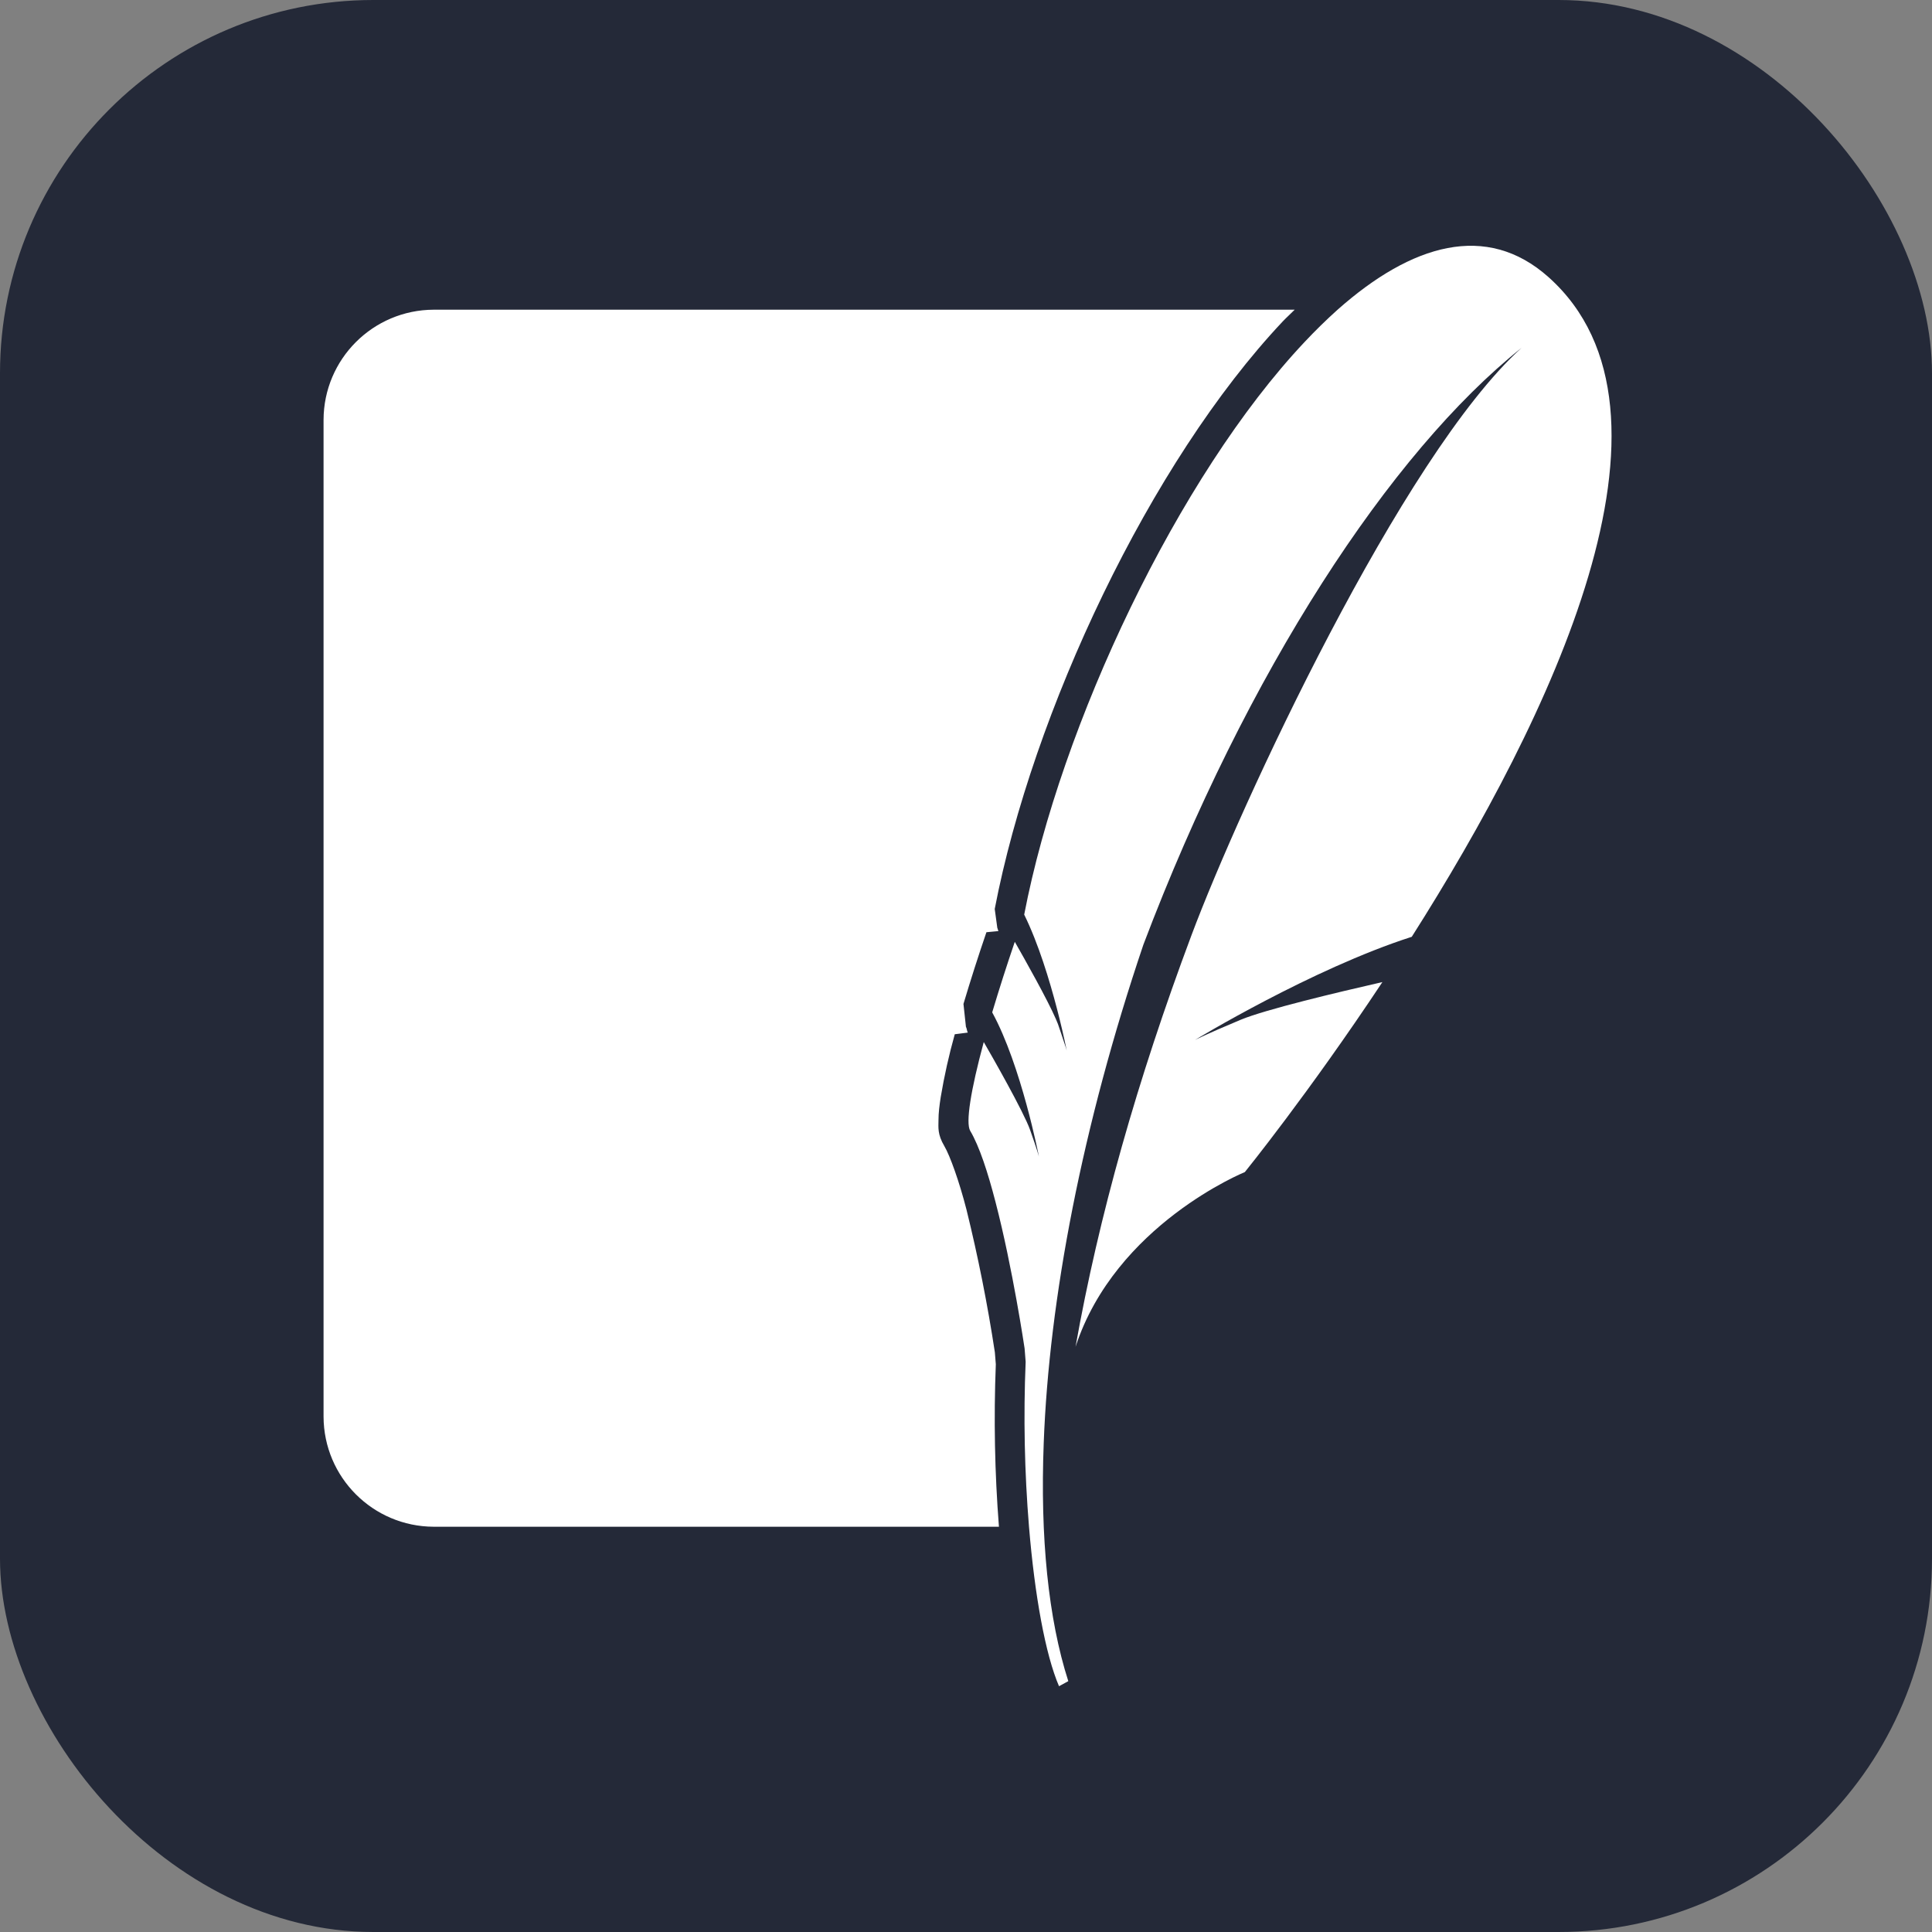 <svg width="621" height="621" viewBox="0 0 621 621" fill="none" xmlns="http://www.w3.org/2000/svg">
<rect x="0" y="0" width="621" height="621" fill="#808080" stroke="none"/>
<rect width="621" height="621" rx="120" fill="#242938"/>
<path d="M497.713 89.056C477.803 71.31 453.726 78.447 429.93 99.553C426.267 102.845 422.745 106.292 419.375 109.884C378.694 153.037 340.935 232.94 329.208 293.98C333.773 303.251 337.347 315.076 339.705 324.104C340.883 328.592 341.938 333.11 342.871 337.654C342.871 337.654 342.505 336.283 341.008 331.946L340.045 329.136C339.848 328.616 339.636 328.102 339.409 327.595C336.754 321.42 329.421 308.391 326.184 302.727C323.618 310.24 321.196 317.801 318.92 325.407C328.26 342.458 333.928 371.707 333.928 371.707C333.928 371.707 333.447 369.8 331.1 363.188C329.038 357.339 318.667 339.181 316.207 334.942C312.011 350.459 310.347 360.913 311.841 363.456C314.782 368.386 317.549 376.923 319.98 386.331C325.507 407.556 329.334 433.412 329.334 433.412L329.674 437.724C328.94 455.397 329.305 473.103 330.749 490.737C332.586 512.849 336.019 531.825 340.4 542L343.381 540.372C336.938 520.351 334.323 494.101 335.48 463.851C337.206 417.587 347.859 361.792 367.516 303.646C400.763 215.889 446.874 145.455 489.067 111.812C450.615 146.54 398.55 259.013 382.962 300.64C365.512 347.254 353.162 390.986 345.71 432.902C358.57 393.609 400.127 376.738 400.127 376.738C400.127 376.738 420.518 351.584 444.342 315.669C430.071 318.917 406.627 324.499 398.77 327.79C387.195 332.637 384.073 334.29 384.073 334.29C384.073 334.29 421.589 311.459 453.78 301.114C498.035 231.41 546.262 132.39 497.713 89.056ZM139.396 99.546C119.869 99.618 104.054 115.425 104 134.955V455.343C104.058 474.869 119.88 490.665 139.396 490.737H321.087C319.73 473.364 319.396 455.925 320.085 438.512C319.973 437.311 319.871 435.785 319.774 434.653C317.425 419.23 314.38 403.92 310.647 388.772C308.314 379.704 305.347 371.45 303.539 368.386C301.292 364.584 301.643 362.407 301.658 360.048C301.658 357.733 301.954 355.328 302.381 352.601C303.522 345.805 305.024 339.084 306.889 332.438L311.07 331.903C310.745 331.223 310.803 330.644 310.477 330.037L309.685 322.69C311.992 314.96 314.453 307.277 317.064 299.645L320.92 299.276C320.765 298.979 320.721 298.542 320.566 298.263L319.734 292.168C331.899 228.882 369.654 148.57 412.343 103.283C413.616 101.944 414.915 100.812 416.159 99.539L139.396 99.546Z" fill="white"/>
</svg>
